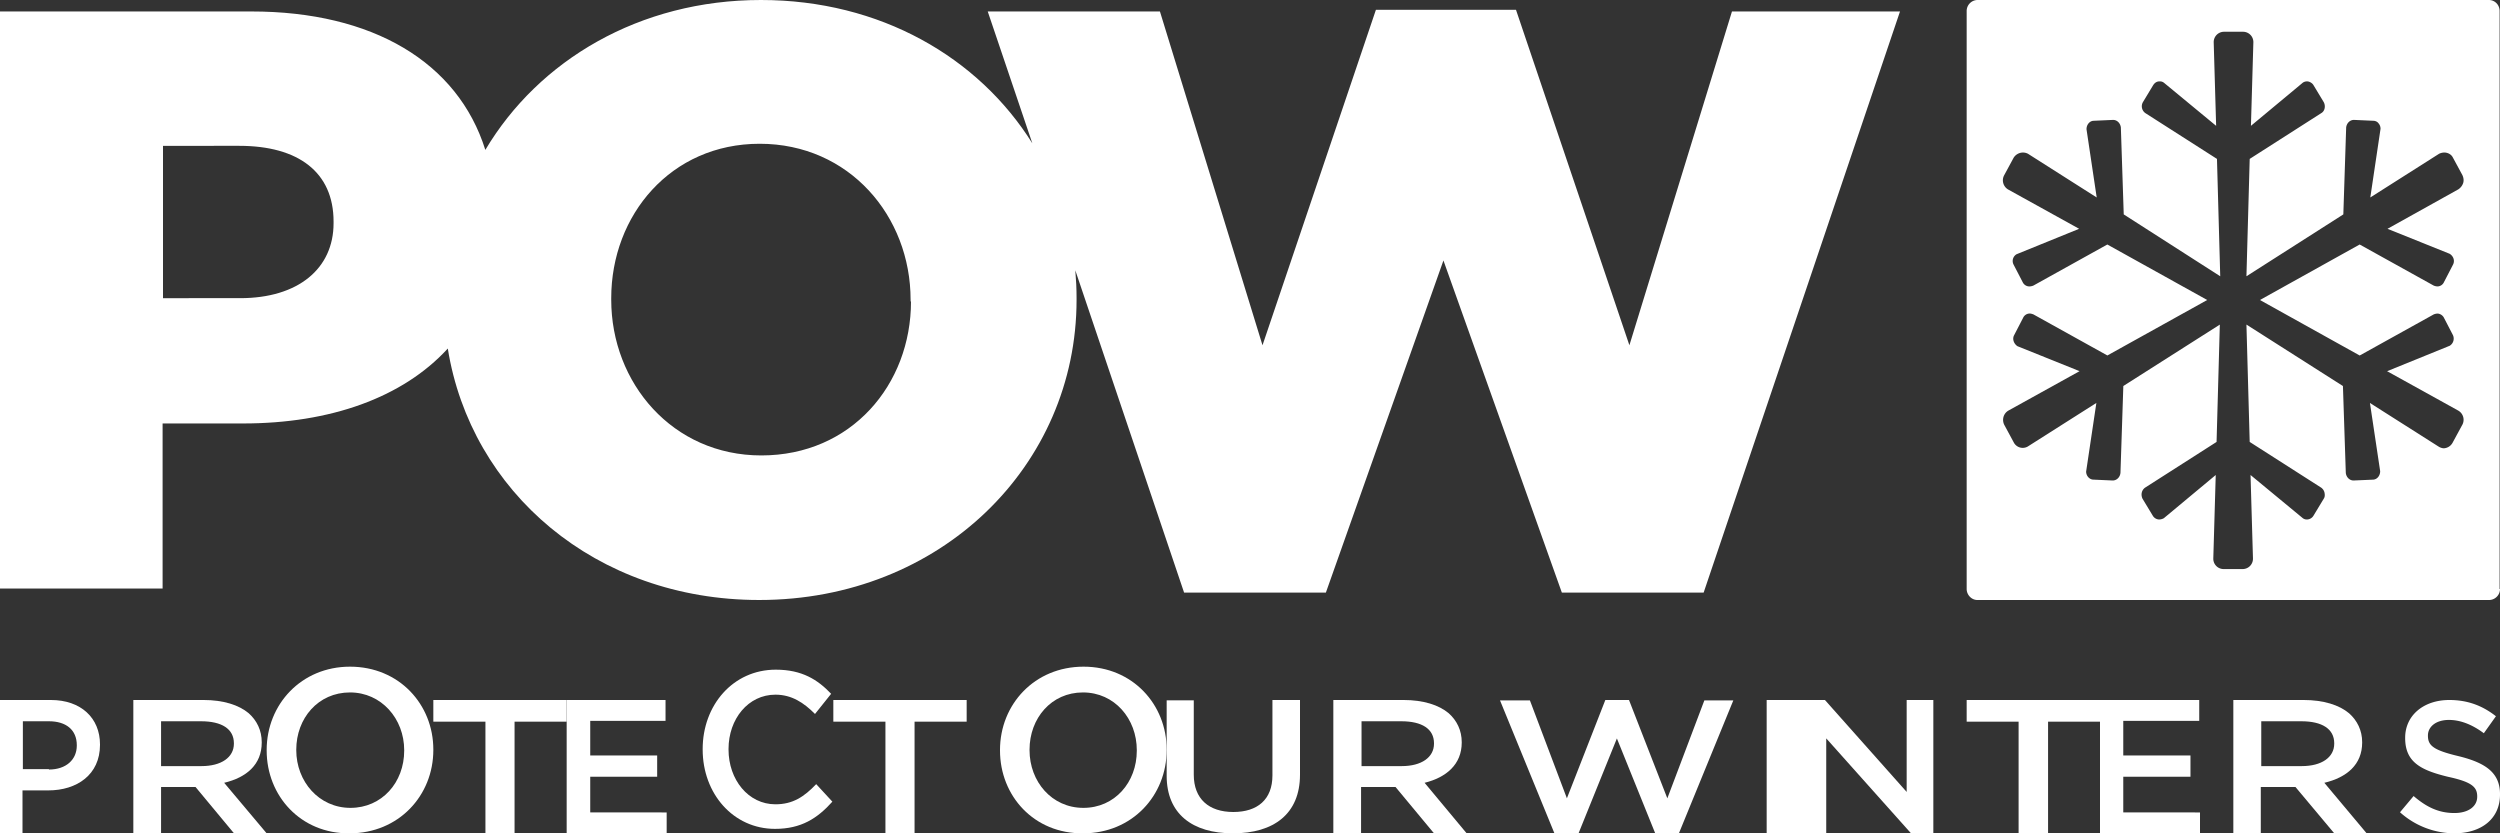 <svg xmlns="http://www.w3.org/2000/svg" width="75" height="25" viewBox="0 0 75 25"><rect x="0" y="0" width="75" height="25" fill="#333333" stroke="none"/><defs><clipPath id="rhl6a"><path d="M21.08 20.09h3.89v4.776h-3.89z"/></clipPath><clipPath id="rhl6b"><path d="M0 25h75V0H0z"/></clipPath></defs><g><g><g><path fill="#fff" d="M73.896 12.508a.322.322 0 0 1-.037.255l-.282.52a.318.318 0 0 1-.27.166.34.34 0 0 1-.147-.05l-2.062-1.31.307 2.047c0 .14-.098.254-.221.254l-.577.025c-.122 0-.22-.101-.233-.229l-.086-2.605-2.895-1.844.098 3.521 2.147 1.373c.05.038.086.09.098.153.012.063.012.127-.024.178l-.307.508a.234.234 0 0 1-.196.115.202.202 0 0 1-.123-.038l-1.57-1.297.073 2.504a.31.31 0 0 1-.307.318h-.576a.31.31 0 0 1-.307-.318l.073-2.504-1.558 1.297a.311.311 0 0 1-.135.038.23.23 0 0 1-.196-.115l-.307-.508c-.024-.051-.037-.115-.024-.178a.253.253 0 0 1 .098-.153l2.147-1.373.098-3.52L63.7 11.58l-.086 2.605c-.012.128-.11.23-.233.23l-.576-.026c-.123 0-.221-.115-.221-.242l.307-2.059-2.062 1.31a.303.303 0 0 1-.417-.127l-.282-.522a.333.333 0 0 1-.025-.242.323.323 0 0 1 .148-.19l2.134-1.182-1.865-.75c-.11-.077-.159-.217-.098-.33l.27-.522a.218.218 0 0 1 .197-.127c.036 0 .073.012.11.025l2.22 1.233L66.216 9 63.22 7.335 61 8.568a.348.348 0 0 1-.11.025.223.223 0 0 1-.209-.127l-.27-.521a.235.235 0 0 1 .086-.318l1.877-.763-2.135-1.182a.32.32 0 0 1-.11-.432l.282-.521a.334.334 0 0 1 .27-.153.33.33 0 0 1 .16.038l2.06 1.31-.306-2.047c0-.14.098-.254.22-.254l.578-.026c.122 0 .22.102.233.23l.086 2.605 2.895 1.856-.098-3.521-2.147-1.373a.25.25 0 0 1-.074-.33l.307-.509c.05-.076.11-.114.196-.114.05 0 .086.012.123.038l1.57 1.296-.073-2.504a.31.31 0 0 1 .307-.318h.576a.31.31 0 0 1 .307.318l-.073 2.504 1.558-1.296a.23.23 0 0 1 .123-.038c.073 0 .16.05.196.114l.307.509c.061.114.036.267-.074.33l-2.147 1.373-.098 3.521L70.3 6.432l.085-2.606c.013-.127.11-.229.234-.229l.576.026c.062 0 .123.025.16.076a.247.247 0 0 1 .061.165l-.307 2.06 2.062-1.31a.367.367 0 0 1 .16-.038c.097 0 .208.051.257.153l.282.521c.037.076.05.165.025.242a.366.366 0 0 1-.148.19l-2.122 1.182 1.865.75c.122.077.16.217.098.33l-.27.522a.218.218 0 0 1-.196.127.348.348 0 0 1-.11-.025L70.79 7.335 67.798 9l2.993 1.665 2.221-1.233a.348.348 0 0 1 .11-.025c.074 0 .16.05.197.127l.27.521a.252.252 0 0 1-.098.318l-1.878.763 2.135 1.182a.323.323 0 0 1 .148.19zm1.092 5.161V.331c0-.191-.148-.331-.32-.331H59.32A.33.33 0 0 0 59 .33v17.34c0 .177.147.33.319.33h15.362a.33.33 0 0 0 .319-.33z"/></g><g><path fill="#fff" d="M27.33 9.043c0 2.494-1.788 4.62-4.49 4.62-2.664 0-4.503-2.175-4.503-4.67v-.048c0-2.494 1.789-4.632 4.453-4.632 2.69 0 4.528 2.174 4.528 4.68v.05zM10.007 6.696c0 1.364-1.064 2.249-2.802 2.249H4.89v-4.57H7.18c1.763 0 2.827.785 2.827 2.272zM51.959.344l-3.077 10.014L45.48.295h-4.203l-3.402 10.063L34.798.344h-5.166L30.97 4.3C29.357 1.72 26.405 0 22.828 0c-3.64 0-6.667 1.806-8.268 4.497-.826-2.63-3.378-4.153-7.018-4.153H0v17.312h4.878v-4.952h2.414c2.615 0 4.791-.774 6.142-2.248.688 4.288 4.428 7.544 9.343 7.544 5.442 0 9.52-4.03 9.52-9.006v-.05c0-.282-.013-.552-.038-.835l3.264 9.67h4.253l3.527-9.965 3.553 9.965h4.253L57 .344z"/></g><g><path fill="#fff" d="M1.468 23.074H.686v-1.436h.782c.506 0 .836.251.836.718v.011c0 .422-.32.719-.836.719zM0 25h.675v-1.288h.775c.853 0 1.55-.467 1.55-1.367v-.012C3 21.536 2.424 21 1.528 21H0z"/></g><g><path fill="#fff" d="M4.832 22.983v-1.345h1.2c.62 0 .985.228.985.661v.011c0 .41-.378.673-.971.673zM4 21v4h.832v-1.39h1.034L7.02 25H8l-1.275-1.516c.671-.16 1.127-.547 1.127-1.208v-.011c0-.353-.147-.65-.389-.866-.295-.25-.765-.399-1.356-.399z"/></g><g><path fill="#fff" d="M12.126 22.519c0 .955-.67 1.717-1.612 1.717-.943 0-1.626-.79-1.626-1.731v-.014c0-.942.656-1.718 1.612-1.718.943 0 1.626.79 1.626 1.732v.014M8 22.514c0 1.367 1.025 2.5 2.486 2.486C11.962 25 13 23.867 13 22.5v-.014C13 21.133 11.975 20 10.5 20 9.038 20 8 21.133 8 22.5v.014"/></g><g><path fill="#fff" d="M14.563 21.65H13V21h4v.65h-1.563V25h-.874z"/></g><g><path fill="#fff" d="M17 21h2.966v.627h-2.259v1.037h2.008v.638h-2.008v1.071H20V25h-3z"/></g><g><g/><g clip-path="url(#rhl6a)"><path fill="#fff" d="M21.08 22.485v-.014c0-1.315.91-2.381 2.194-2.381.788 0 1.26.303 1.66.724l-.484.605c-.34-.342-.703-.579-1.188-.579-.812 0-1.406.724-1.406 1.631v.014c0 .907.594 1.644 1.406 1.644.521 0 .86-.223 1.224-.605l.485.526c-.449.5-.933.816-1.721.816-1.249 0-2.17-1.052-2.17-2.381"/></g></g><g><path fill="#fff" d="M26.563 21.65H25V21h4v.65h-1.563V25h-.874z"/></g><g><path fill="#fff" d="M34.104 22.519c0 .955-.665 1.717-1.602 1.717-.95 0-1.616-.79-1.616-1.731v-.014c0-.942.652-1.718 1.602-1.718.951 0 1.616.79 1.616 1.732v.014M30 22.514c0 1.367 1.022 2.5 2.493 2.486C33.965 25 35 23.867 35 22.5v-.014C35 21.133 33.978 20 32.507 20 31.035 20 30 21.133 30 22.5v.014"/></g><g><path fill="#fff" d="M35 23.275V21.01h.813v2.23c0 .728.454 1.12 1.187 1.12.72 0 1.173-.37 1.173-1.098V21H39v2.24c0 1.177-.787 1.76-2.013 1.76C35.773 25 35 24.417 35 23.275"/></g><g><path fill="#fff" d="M40.846 22.983v-1.345h1.194c.618 0 .98.228.98.661v.011c0 .41-.376.673-.966.673zM40 21v4h.832v-1.39h1.034L43.02 25H44l-1.262-1.516c.645-.16 1.114-.547 1.114-1.208v-.011c0-.353-.147-.65-.389-.866-.295-.25-.765-.399-1.356-.399z"/></g><g><path fill="#fff" d="M45 21.011h.897l1.11 2.938L48.16 21h.71l1.15 2.95 1.111-2.939H52L50.367 25h-.71l-1.15-2.847L47.356 25h-.723z"/></g><g/><g clip-path="url(#rhl6b)"><path fill="#fff" d="M53 25h1v-4h-1z"/></g><g clip-path="url(#rhl6b)"><path fill="#fff" d="M54 21h.748l2.452 2.758V21h.8v4h-.669l-2.544-2.849V25H54z"/></g><g clip-path="url(#rhl6b)"><path fill="#fff" d="M60.558 21.65H59V21h4v.65h-1.558V25h-.884z"/></g><g clip-path="url(#rhl6b)"><path fill="#fff" d="M63 21h2.977v.627h-2.279v1.037h2.016v.638h-2.016v1.071H66V25h-3z"/></g><g clip-path="url(#rhl6b)"><path fill="#fff" d="M67.838 22.983v-1.345h1.203c.621 0 .986.228.986.661v.011c0 .41-.378.673-.973.673zM67 25h.824v-1.39h1.04L70.028 25H71l-1.27-1.516c.675-.16 1.135-.547 1.135-1.208v-.011c0-.353-.149-.65-.392-.866-.297-.25-.77-.399-1.365-.399H67z"/></g><g clip-path="url(#rhl6b)"><path fill="#fff" d="M72 24.368l.408-.487c.375.321.739.51 1.224.51.42 0 .684-.2.684-.488v-.011c0-.277-.154-.432-.871-.587-.827-.2-1.29-.444-1.29-1.164v-.01c0-.666.55-1.131 1.323-1.131.563 0 1.004.177 1.4.487l-.363.51c-.342-.255-.695-.399-1.048-.399-.397 0-.629.21-.629.466v.01c0 .3.177.433.916.61.816.2 1.246.499 1.246 1.142v.01c0 .732-.562 1.164-1.379 1.164A2.46 2.46 0 0 1 72 24.368"/></g></g></g></svg>